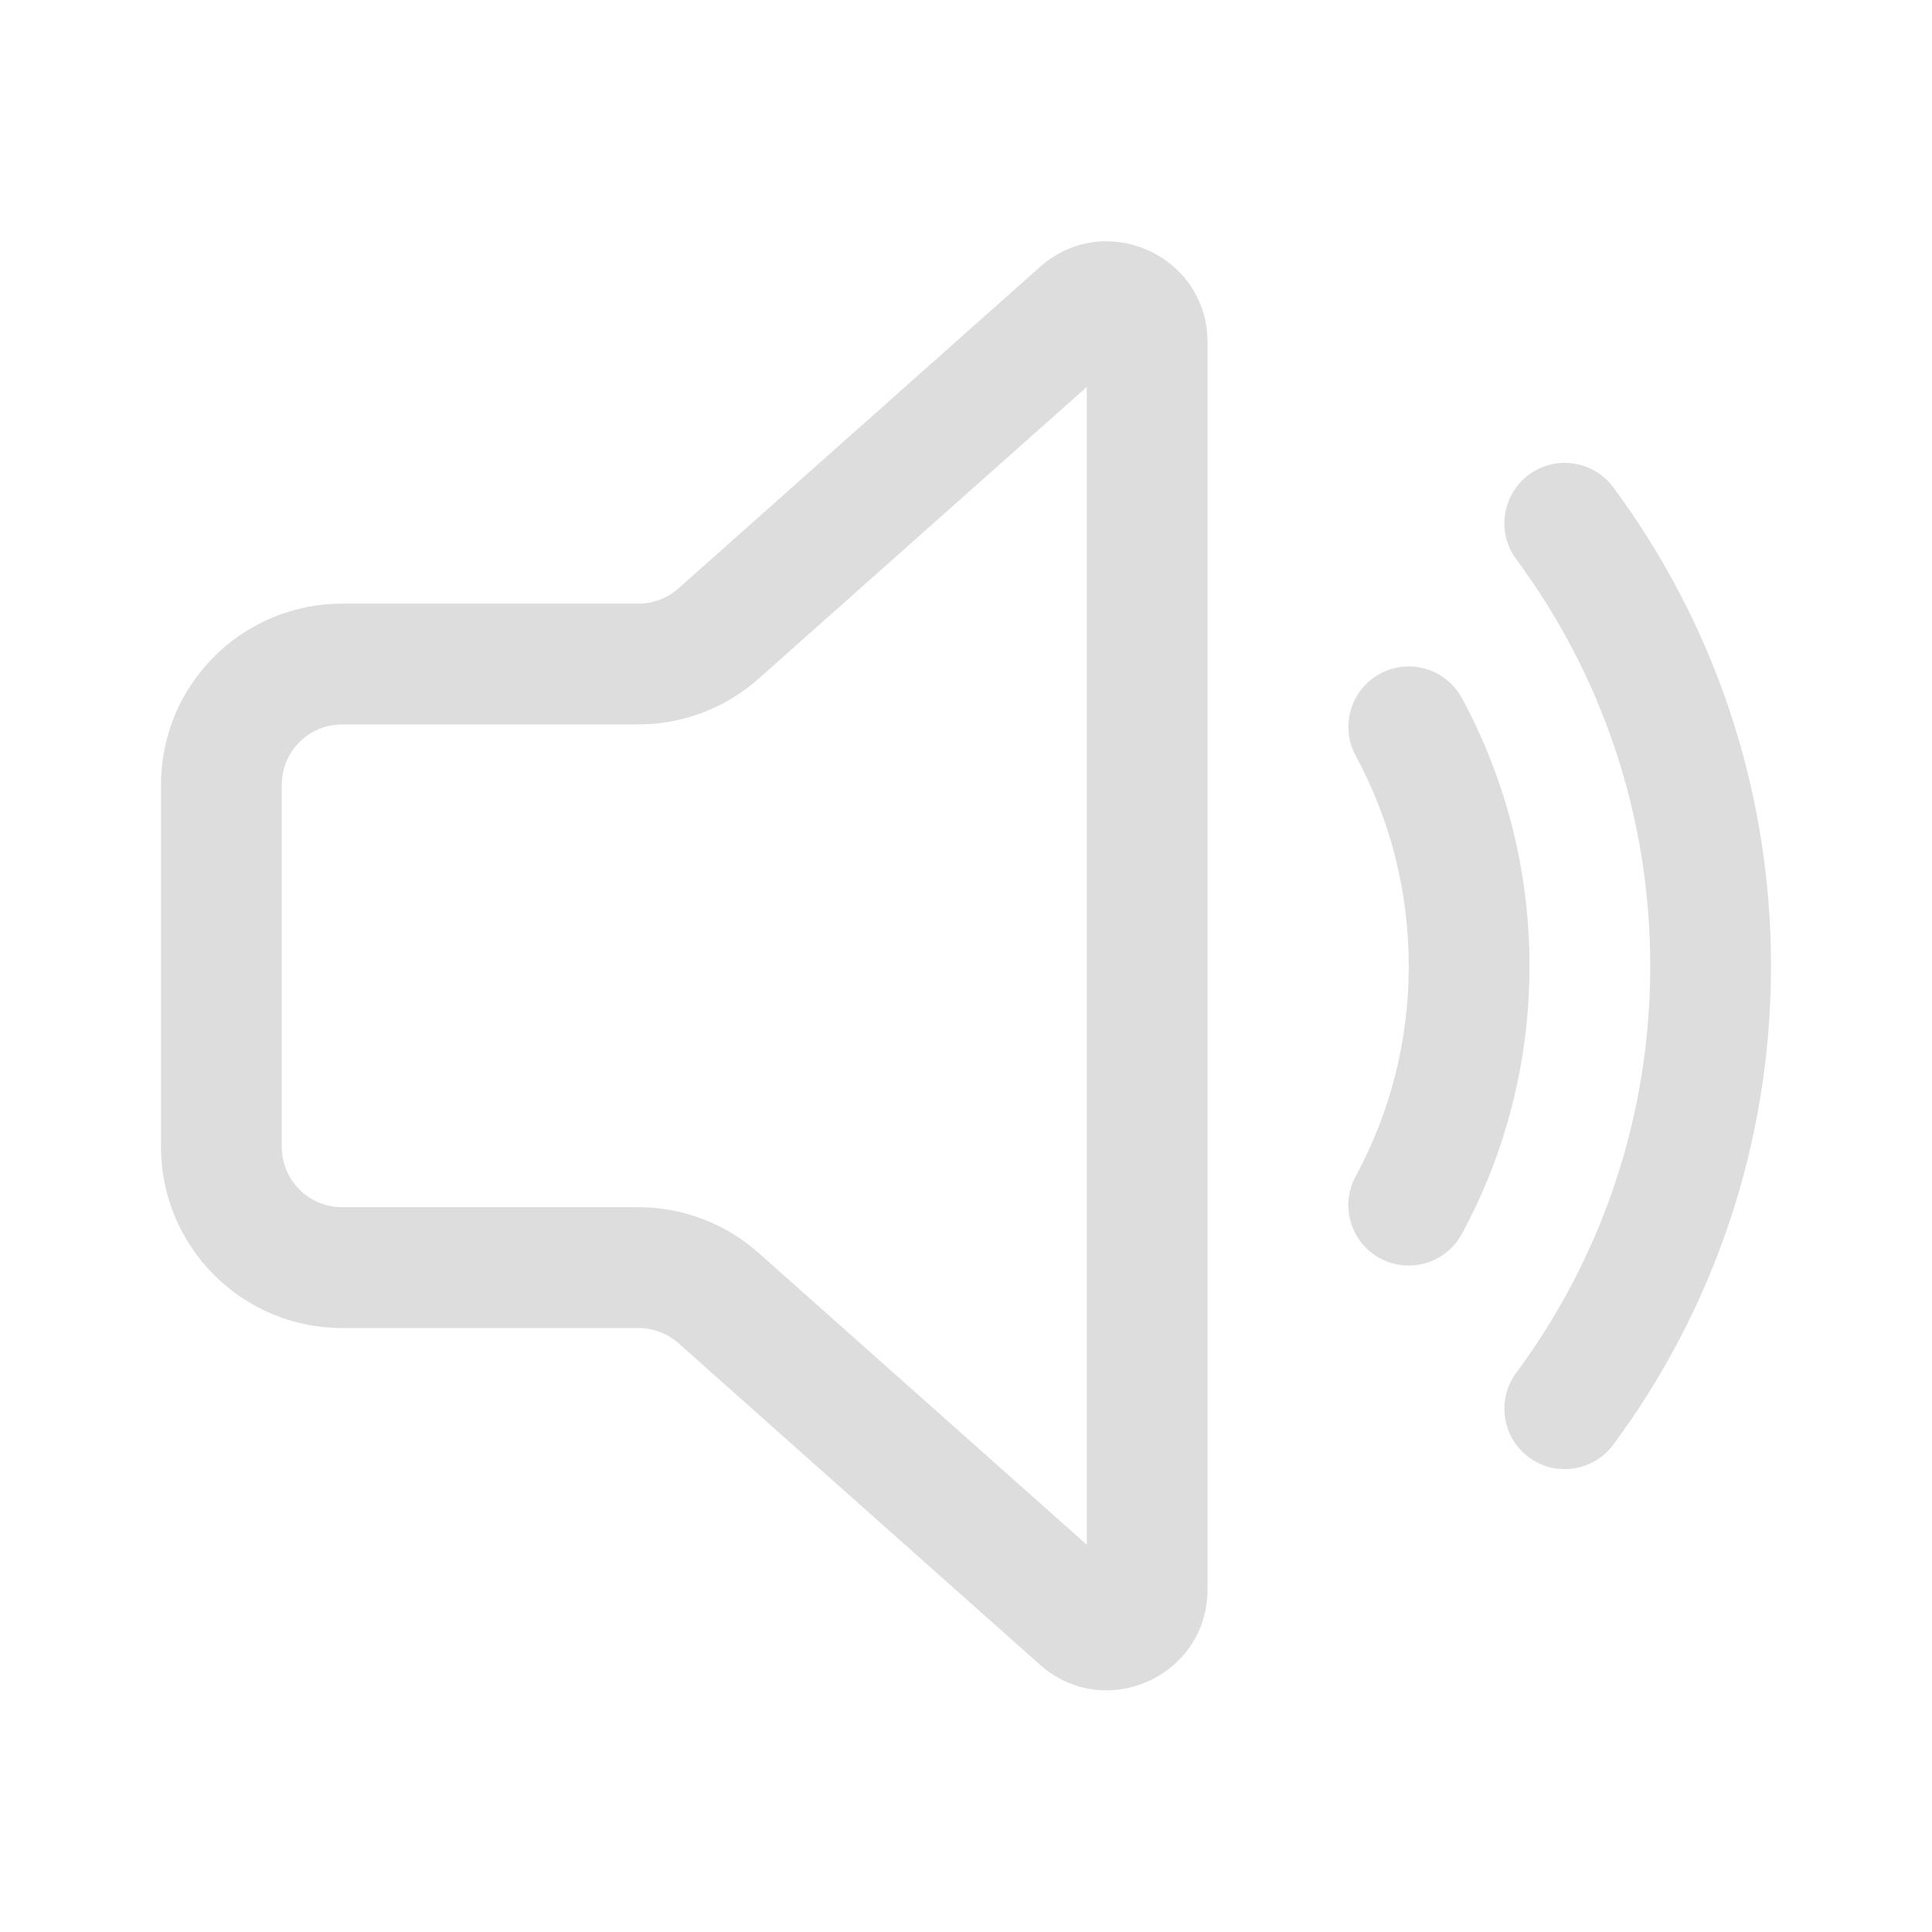<svg width="24" height="24" fill="none" xmlns="http://www.w3.org/2000/svg">
    <path d="M15 4.25C15 3.171 13.726 2.599 12.919 3.316L8.428 7.309C8.291 7.431 8.113 7.499 7.93 7.499H4.25C3.007 7.499 2 8.506 2 9.749V14.246C2 15.489 3.007 16.497 4.25 16.497H7.93C8.113 16.497 8.291 16.564 8.428 16.686L12.919 20.68C13.726 21.396 15 20.824 15 19.746V4.25zM9.425 8.43L13.5 4.807V19.189L9.425 15.565C9.013 15.199 8.481 14.996 7.93 14.996H4.25C3.836 14.996 3.5 14.661 3.5 14.246V9.749C3.5 9.334 3.836 8.999 4.25 8.999H7.93C8.481 8.999 9.013 8.796 9.425 8.43zM18.992 5.897C19.324 5.651 19.794 5.721 20.041 6.054 21.272 7.716 22 9.774 22 12 22 14.226 21.272 16.284 20.041 17.946 19.794 18.279 19.324 18.349 18.992 18.103 18.659 17.856 18.589 17.387 18.835 17.054 19.881 15.641 20.5 13.894 20.5 12 20.5 10.106 19.881 8.359 18.835 6.946 18.589 6.614 18.659 6.144 18.992 5.897z"
          fill="#ddd"/>
    <path d="M17.143 8.369C17.507 8.172 17.962 8.308 18.16 8.672C18.696 9.662 19 10.797 19 12C19 13.203 18.696 14.338 18.16 15.328C17.962 15.692 17.507 15.828 17.143 15.631C16.779 15.434 16.643 14.978 16.84 14.614C17.261 13.837 17.5 12.948 17.5 12C17.5 11.052 17.261 10.163 16.84 9.386C16.643 9.022 16.779 8.567 17.143 8.369Z"
          fill="#ddd"/>
</svg>